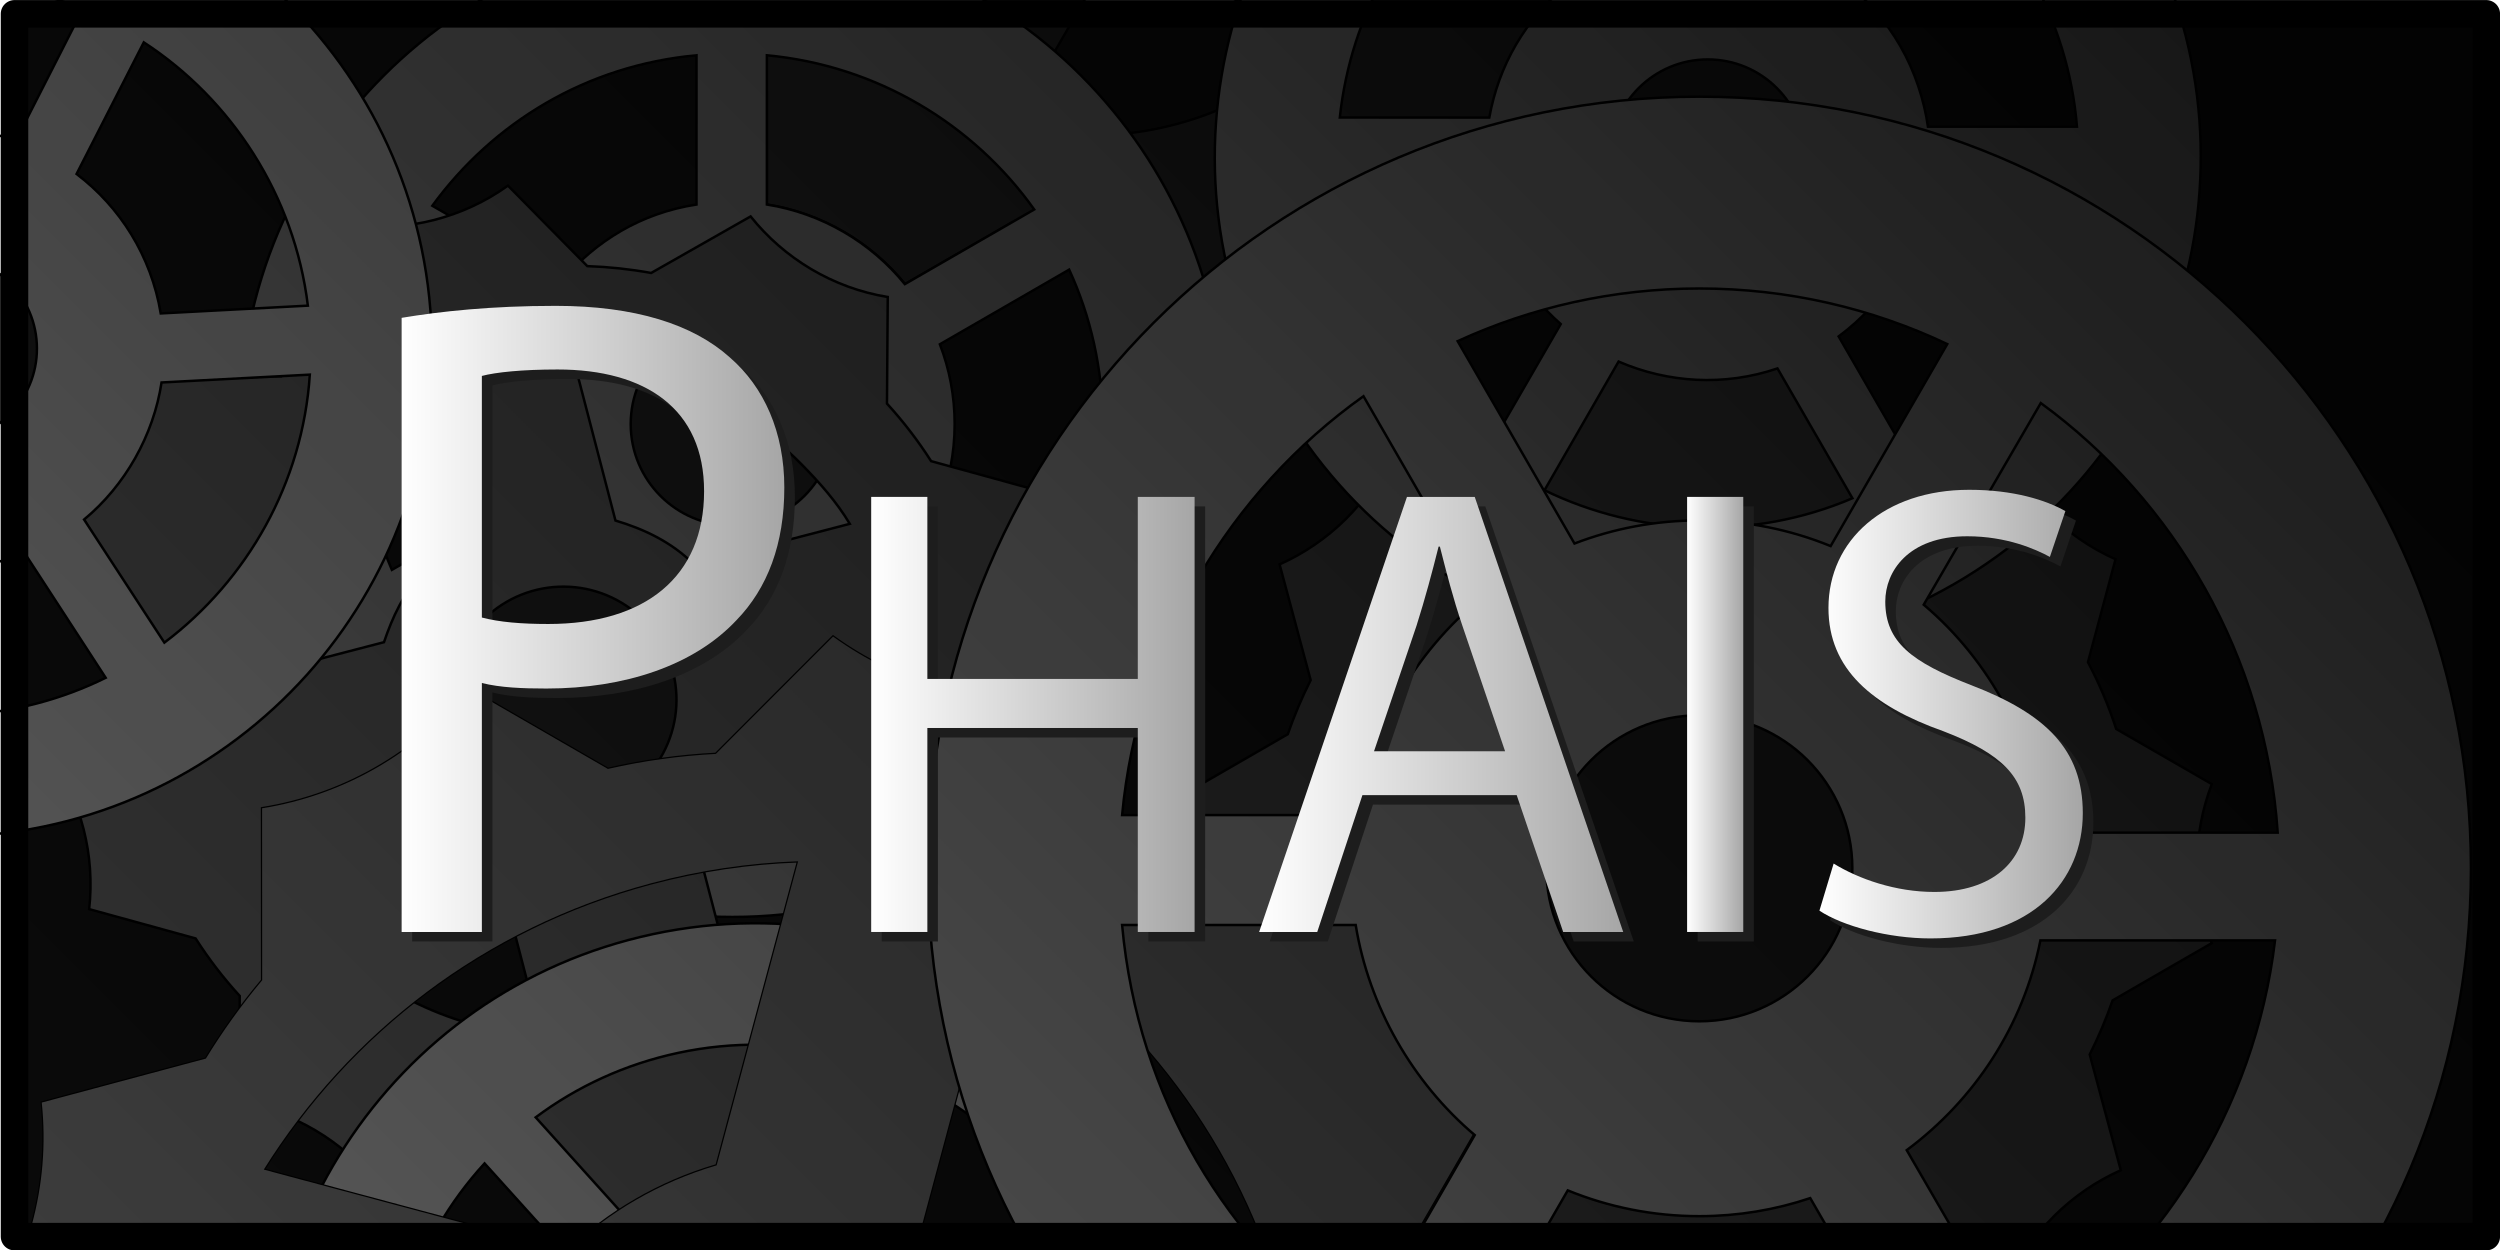 <?xml version="1.0" encoding="utf-8"?>
<!-- Generator: Adobe Illustrator 16.0.0, SVG Export Plug-In . SVG Version: 6.00 Build 0)  -->
<!DOCTYPE svg PUBLIC "-//W3C//DTD SVG 1.1//EN" "http://www.w3.org/Graphics/SVG/1.1/DTD/svg11.dtd">
<svg version="1.1" id="Layer_1" xmlns="http://www.w3.org/2000/svg" xmlns:xlink="http://www.w3.org/1999/xlink" x="0px" y="0px"
	 width="1000px" height="500px" viewBox="0 250 1000 500" enable-background="new 0 250 1000 500" xml:space="preserve">
<rect x="2.667" y="254.625" fill="#1A1A1A" stroke="#000000" stroke-miterlimit="10" width="994.584" height="492.625"/>
<g>
	<ellipse fill="#333333" stroke="#000000" stroke-miterlimit="10" cx="435.747" cy="169.773" rx="60.803" ry="59.755"/>
	<path fill="#3C3C3C" stroke="#000000" stroke-miterlimit="10" d="M611.104,176.264l30.141-30.142
		c-13.145-18.072-18.658-40.105-16.436-61.468l-44.578-11.82c-4.918-7.02-9.584-13.66-16.621-19.875V7.741
		c-21.992-3.484-41.191-15.166-54.725-31.845l-42.73,24.81c-6.58-1.132-13.197-1.897-20.008-2.29l-34.095-34.141
		c-18.071,13.145-40.083,18.659-61.447,16.435L338.24,27.015c-6.583,4.312-12.835,8.884-18.748,14.162h-45.775
		c-3.483,21.992-15.166,41.558-31.844,55.092l22.098,38.226c-1.995,9.339-3.206,18.958-3.579,28.788l-30.141,30.14
		c13.146,18.071,18.659,40.105,16.435,61.468l44.009,11.821c4.919,7.018,10.772,13.657,16.05,19.873v45.219
		c21.992,3.483,41.762,15.165,55.294,31.843l43.019-24.81c6.579,1.131,13.337,1.897,20.146,2.291l34.168,34.141
		c18.071-13.145,40.118-18.659,61.479-16.436l12.387-46.028c6.584-4.309,12.852-9.485,18.764-13.883h45.775
		c3.484-21.992,15.166-41.835,31.846-55.367l-22.1-38.365C609.52,195.852,610.729,186.092,611.104,176.264z M435.748,304.198
		c-10.721,0-21.146-1.262-31.142-3.634l32.097-55.595c12.266-0.154,23.819-3.239,34-8.595l56.025,32.346
		C502.789,290.744,470.841,304.198,435.748,304.198z M435.748,35.348c10.124,0,19.982,1.127,29.466,3.249l-32.349,56.028
		c-11.588,0.438-22.502,3.493-32.173,8.597l-55.998-32.329C368.641,48.828,400.618,35.348,435.748,35.348z M566.731,200.131
		l-55.809-32.221c-0.301-12.295-3.525-23.861-9.045-34.012l32.201-55.772c22.389,24.013,36.094,56.227,36.094,91.648
		C570.172,180.214,568.983,190.375,566.731,200.131z M435.748,215.026c-24.993,0-45.253-20.26-45.253-45.252
		c0-24.994,20.261-45.254,45.253-45.254s45.253,20.261,45.253,45.254C481.001,194.766,460.74,215.026,435.748,215.026z
		 M304.745,139.512l55.833,32.235c0.298,11.56,3.2,22.466,8.148,32.16l-32.479,56.254c-21.698-23.874-34.923-55.586-34.923-90.388
		C301.323,159.367,302.507,149.238,304.745,139.512z"/>
	<path fill="#666666" stroke="#000000" stroke-miterlimit="10" d="M835.188,514.862l11.029-41.173
		c-20.418-9.078-36.211-25.404-44.965-45.018l-44.203,11.873c-7.77-3.617-15.801-6.651-24.02-9.08l-22.609-39.162
		c-20.859,8.02-43.568,7.643-63.627-0.036l-24.76,42.943c-6.264,2.31-12.455,5-18.549,8.064l-46.637-12.496
		c-9.078,20.419-25.402,36.212-45.018,44.968l12.436,46.294c-3.545,7.024-6.602,14.259-9.162,21.647l-39.641,22.889
		c8.02,20.858,7.641,43.567-0.035,63.629l38.249,22.052c2.943,9.085,6.703,18.02,11.293,26.718l-11.031,41.174
		c20.418,9.077,36.211,25.402,44.967,45.016l44.205-11.871c7.77,3.617,15.797,6.649,24.016,9.08l22.611,39.161
		c20.857-8.021,43.566-7.644,63.627,0.033l24.76-42.941c6.262-2.31,12.453-4.999,18.547-8.065l46.639,12.497
		c9.076-20.419,25.402-36.21,45.016-44.966l-12.436-46.297c3.547-7.023,6.602-14.259,9.16-21.646l39.643-22.89
		c-8.02-20.858-7.643-43.567,0.035-63.626l-38.248-22.053C843.535,532.496,839.776,523.558,835.188,514.862z M746.815,713.575
		c-9.283,5.36-19.584,9.238-29.26,12.183v-64.195c10.555-6.268,19.955-14.286,26.096-23.963h64.693
		C798.619,668.388,777.207,696.027,746.815,713.575z M612.492,480.43c8.766-5.062,17.094-8.944,26.77-11.849v64.696
		c-10.555,6.175-16.996,14.595-22.818,23.392h-64.662C561.489,525.881,582.071,497.998,612.492,480.43z M808.692,557.549h-64.443
		c-6.408-10.556-16.139-18.734-25.814-24.764v-64.4c31.668,9.602,59.859,30.562,77.572,61.237
		C801.223,538.663,805.762,547.872,808.692,557.549z M702.703,636.11c-21.643,12.495-49.32,5.077-61.816-16.564
		c-12.498-21.646-5.08-49.321,16.564-61.817c21.643-12.495,49.32-5.081,61.816,16.563
		C731.764,595.935,724.348,623.613,702.703,636.11z M551.496,636.719h64.469c6.039,9.677,12.742,17.35,21.539,23.271v64.957
		c-29.91-9.826-57.24-30.422-74.643-60.564C557.66,655.372,554.42,646.396,551.496,636.719z"/>
	<path fill="#B3B3B3" stroke="#000000" stroke-miterlimit="10" d="M292.97,222.441c-108.896,0-197.171,88.277-197.171,197.173
		c0,108.894,88.277,197.172,197.171,197.172c108.896,0,197.172-88.278,197.172-197.172
		C490.14,310.718,401.866,222.441,292.97,222.441z M413.684,333.792l-51.749,29.856c-13.534-16.679-33.198-28.36-55.19-31.843
		v-59.691C350.728,276.218,389.355,299.615,413.684,333.792z M292.97,457.291c-20.81,0-37.679-16.869-37.679-37.677
		c0-20.81,16.869-37.68,37.679-37.68c20.809,0,37.678,16.87,37.678,37.68C330.649,440.423,313.78,457.291,292.97,457.291z
		 M278.595,272.115v59.691c-21.992,3.383-40.266,14.499-53.738,30.415l-51.936-29.916C197.3,298.94,234.611,276.156,278.595,272.115
		z M159.048,356.193l51.615,29.8c-4.241,10.373-6.584,21.722-6.584,33.622c0,9.91,1.623,19.44,4.616,28.341l-51.945,29.99
		c-7.677-17.902-11.933-37.619-11.933-58.331C144.817,396.918,149.927,375.418,159.048,356.193z M169.454,502.362l51.232-29.755
		c12.871,17.305,31.518,29.767,53.51,34.16v59.959C231.972,561.55,192.981,537.236,169.454,502.362z M302.346,567.409v-59.495
		c22.872-2.646,43.881-14.122,58.113-30.962l51.597,29.913C386.996,541.193,347.21,564.336,302.346,567.409z M426.921,482.971
		l-51.618-29.803c4.223-10.355,6.558-21.682,6.558-33.555c0-11.246-2.093-22.001-5.902-31.904l51.709-29.855
		c8.632,18.801,13.455,39.715,13.455,61.759C441.123,442.284,436.025,463.76,426.921,482.971z"/>
	<circle fill="#333333" stroke="#000000" stroke-miterlimit="10" cx="292.97" cy="419.614" r="40.686"/>
	<circle fill="#333333" stroke="#000000" stroke-miterlimit="10" cx="225.642" cy="529.987" r="48.412"/>
	<circle fill="#333333" stroke="#000000" stroke-miterlimit="10" cx="-22.698" cy="389.813" r="48.413"/>
	<path fill="#808080" stroke="#000000" stroke-miterlimit="10" d="M354.787,411.438l0.309-42.624
		c-22.047-3.644-41.442-15.466-54.854-32.242l-39.788,22.621c-8.43-1.545-16.965-2.458-25.533-2.739l-31.742-32.207
		c-18.167,13.014-40.239,18.367-61.584,15.988l-13.148,47.794c-5.481,3.813-10.795,7.975-15.921,12.475l-48.281-0.349
		c-3.644,22.047-15.465,41.441-32.243,54.854l23.691,41.671c-1.662,7.69-2.797,15.462-3.415,23.258l-32.601,32.131
		c13.015,18.168,18.367,40.24,15.988,61.586l42.57,11.712c5.136,8.051,11.024,15.751,17.659,23.015l-0.311,42.622
		c22.047,3.645,41.443,15.467,54.854,32.242l39.792-22.622c8.429,1.547,16.961,2.461,25.528,2.742l31.741,32.204
		c18.167-13.014,40.239-18.368,61.587-15.989l13.147-47.794c5.479-3.81,10.794-7.973,15.92-12.476l48.281,0.351
		c3.644-22.046,15.467-41.439,32.242-54.852l-23.692-41.675c1.663-7.689,2.798-15.461,3.414-23.257l32.604-32.133
		c-13.014-18.163-18.367-40.238-15.991-61.583l-42.569-11.711C367.308,426.402,361.42,418.7,354.787,411.438z M319.074,625.82
		c-7.636,7.525-16.488,14.076-25.361,19.429l-16.164-62.128c9.104-8.845,16.001-19.142,19.443-30.299l62.609-16.293
		C357.971,568.886,344.067,601.184,319.074,625.82z M130.381,434.197c7.21-7.107,14.917-13.067,22.731-18.104l16.292,62.611
		c-8.058,8.477-12.399,18.16-15.812,28.172L91.015,523.16C92.628,490.807,105.362,458.856,130.381,434.197z M339.923,459.533
		l-62.366,16.229c-8.98-9.069-20.237-14.212-31.368-17.545l-16.217-62.326c33.394,1.232,65.702,14.542,90.568,39.771
		C327.866,443.098,334.589,450.658,339.923,459.533z M257.106,562.14c-17.799,17.542-46.454,17.335-63.997-0.464
		c-17.543-17.802-17.335-46.454,0.465-63.996c17.799-17.541,46.454-17.338,63.997,0.463
		C275.113,515.942,274.905,544.595,257.106,562.14z M110.749,600.138l62.393-16.233c8.345,8.094,17.065,14.199,27.102,17.707
		l16.356,62.863c-31.313-2.006-63.254-15.333-87.684-40.121C121.612,616.942,116.083,609.016,110.749,600.138z"/>
	<circle fill="#333333" stroke="#000000" stroke-miterlimit="10" cx="190.719" cy="26.288" r="50.156"/>
	<path fill="#E6E6E6" stroke="#000000" stroke-miterlimit="10" d="M110.93,855.425c22.514,105.494,126.286,172.764,231.78,150.25
		c105.492-22.514,172.763-126.285,150.249-231.777c-22.513-105.494-126.284-172.763-231.777-150.249
		C155.687,646.161,88.417,749.93,110.93,855.425z M193.824,715.356l39.613,43.91c-13.36,16.56-20.452,38.769-19.45,59.998
		l-57.826,12.34C151.152,788.66,165.746,745.991,193.824,715.356z M338.446,806.871c4.302,20.161-8.553,39.99-28.71,44.292
		c-20.16,4.303-39.989-8.552-44.291-28.712c-4.301-20.158,8.552-39.989,28.71-44.291
		C314.313,773.858,334.143,786.714,338.446,806.871z M162.152,859.668l57.824-12.338c7.425,18.728,22.309,35.716,40.514,45.477
		l-18.213,56.645C204.915,932.733,175.281,902.011,162.152,859.668z M268.192,957.511l18.198-56.164
		c10.925,1.966,22.405,1.889,33.934-0.57c9.599-2.049,18.496-5.592,26.499-10.331l39.794,44.12
		c-15.755,11.138-33.977,19.338-54.042,23.62C310.589,962.879,288.704,962.374,268.192,957.511z M407.598,916.991l-39.439-43.587
		c14.104-16.044,22.127-37.592,22.006-59.01l58.086-12.396C452.219,845.167,436.52,886.996,407.598,916.991z M443.154,774.872
		l-57.637,12.299c-7.401-22.119-22.737-39.516-41.996-49.82l18.305-56.209C400.264,698.325,430.961,732.331,443.154,774.872z
		 M335.63,671.793l-18.2,56.169c-10.904-1.95-22.358-1.872-33.862,0.584c-10.894,2.324-20.878,6.577-29.687,12.313l-39.613-43.921
		c16.43-12.251,35.694-21.243,57.048-25.8C293.278,666.449,315.137,666.948,335.63,671.793z"/>
	<path fill="#E6E6E6" stroke="#000000" stroke-miterlimit="10" d="M-217.596,399.739c5.699,107.718,97.643,190.421,205.362,184.725
		c107.718-5.698,190.422-97.641,184.725-205.361c-5.699-107.719-97.643-190.421-205.36-184.724
		C-140.589,200.078-223.294,292.02-217.596,399.739z M-113.769,274.395l32.24,49.577c-15.79,14.261-26.277,35.083-28.615,56.208
		l-59.045,3.124C-167.406,340.104-146.302,300.251-113.769,274.395z M14.718,387.45c1.088,20.584-14.715,38.154-35.299,39.244
		s-38.154-14.716-39.241-35.302c-1.088-20.582,14.714-38.154,35.299-39.242C-3.942,351.062,13.63,366.866,14.718,387.45z
		 M-167.673,411.96l59.045-3.121c4.396,19.661,16.435,38.77,32.883,51.265l-26.867,53.088
		C-136.892,490.824-161.344,455.839-167.673,411.96z M-78.281,525.216l26.778-52.616c10.482,3.654,21.83,5.377,33.604,4.755
		c9.801-0.52,19.145-2.622,27.791-6.048l32.385,49.812c-17.306,8.53-36.588,13.773-57.077,14.856
		C-37.25,537.162-58.785,533.233-78.281,525.216z M65.753,507.051l-32.119-49.23c16.443-13.636,27.746-33.661,30.985-54.832
		l59.31-3.137C121.083,443.107,99.02,481.958,65.753,507.051z M123.149,372.26l-58.854,3.113
		c-3.841-23.006-16.261-42.592-33.666-55.788l26.89-52.644C92.788,289.936,117.775,328.333,123.149,372.26z M33.111,253.601
		L6.332,306.222c-10.465-3.637-21.789-5.354-33.535-4.732c-11.125,0.588-21.652,3.223-31.249,7.507l-32.239-49.589
		c18.147-9.524,38.582-15.386,60.387-16.539C-7.879,241.683,13.632,245.604,33.111,253.601z"/>
	<path fill="#999999" stroke="#000000" stroke-miterlimit="10" d="M-4.086,26.501c0.114,107.869,87.654,195.221,195.524,195.108
		c107.868-0.115,195.22-87.654,195.107-195.523c-0.114-107.87-87.655-195.222-195.521-195.105
		C83.155-168.906-4.201-81.369-4.086,26.501z M106.09-93.302l29.631,51.18c-16.507,13.425-28.059,33.675-31.486,54.651
		l-59.127,0.062C49.123-30.458,72.261-69.164,106.09-93.302z M228.552,26.253c0.021,20.615-16.67,37.342-37.283,37.366
		c-20.613,0.022-37.342-16.672-37.361-37.287c-0.022-20.611,16.67-37.34,37.282-37.362C211.801-11.052,228.531,5.642,228.552,26.253
		z M45.136,41.288l59.128-0.06c3.373,19.862,14.405,39.569,30.185,52.898l-29.579,51.626
		C71.794,121.641,49.186,85.436,45.136,41.288z M128.546,159.02l29.466-51.159c10.279,4.191,21.524,6.5,33.313,6.487
		c9.816-0.011,19.254-1.628,28.066-4.601l29.765,51.421c-17.725,7.624-37.253,11.862-57.77,11.882
		C168.904,173.075,147.6,168.037,128.546,159.02z M273.328,148.336l-29.527-50.828c17.128-12.767,29.452-32.179,33.782-53.154
		l59.393-0.063C331.893,87.344,307.849,124.999,273.328,148.336z M337.623,16.696l-58.936,0.063
		c-2.644-23.174-14.035-43.376-30.734-57.456l29.579-51.182C311.566-67.087,334.532-27.449,337.623,16.696z M253.85-106.464
		L224.382-55.3c-10.262-4.172-21.481-6.475-33.245-6.461c-11.14,0.011-21.79,2.098-31.596,5.879l-29.63-51.189
		c18.616-8.573,39.327-13.369,61.163-13.392C213.531-120.487,234.81-115.458,253.85-106.464z"/>
	<path fill="#CCCCCC" stroke="#000000" stroke-miterlimit="10" d="M584.524,142.081c-94.308,54.447-126.62,175.037-72.172,269.342
		c54.449,94.306,175.035,126.616,269.344,72.169C876,429.144,908.311,308.557,853.864,214.252
		C799.416,119.945,678.828,87.633,584.524,142.081z M744.785,178.129l-29.863,51.718c-20.061-7.678-42.836-8.018-63.693,0.004
		l-29.848-51.695C661.668,159.635,706.629,160.695,744.785,178.129z M701.948,345.467c-18.021,10.403-41.064,4.231-51.471-13.792
		c-10.402-18.021-4.23-41.065,13.793-51.469c18.02-10.406,41.064-4.23,51.471,13.791
		C726.145,312.018,719.969,335.061,701.948,345.467z M597.487,191.954l29.846,51.694c-17.428,13.967-27.912,32.856-31.619,53.376
		L535.92,297C540.352,255.916,561.272,217.53,597.487,191.954z M535.416,325.314h59.604c1.512,10.556,5.154,21.885,11.105,32.19
		c4.957,8.582,11.125,15.913,18.168,22.125l-29.99,51.889c-15.598-11.664-29.143-26.418-39.5-44.355
		C543.457,367.508,537.131,346.426,535.416,325.314z M617.795,446.094l29.633-51.465c19.797,8.552,42.246,9.981,63.561,2.748
		l29.98,51.924C701.1,466.343,655.608,464.536,617.795,446.094z M765.205,436.097l-29.746-51.522
		c18.748-13.882,30.902-34.147,34.803-55.849l59.662,0.095C825.387,371.081,802.86,410.809,765.205,436.097z M830.793,300.682
		h-59.605c-1.52-10.556-5.158-22.031-11.096-32.314c-5.623-9.74-12.813-17.996-21.066-24.667l29.855-51.702
		c16.877,11.965,31.51,27.644,42.533,46.735C822.748,258.367,829.071,279.571,830.793,300.682z"/>
	<g>
		<path fill="#999999" d="M243.157,557.567l-55.482-32.029c-21.122,26.113-50.963,42.686-82.839,47.77l0.041,68.786
			c-8.276,9.872-15.801,20.348-22.526,31.336L16.703,691.02c3.53,33.4-5.853,66.222-24.8,92.354l52.708,52.646
			c0.917,9.993,2.413,20.027,4.492,30.066l-36.281,62.843c26.111,21.121,42.688,50.965,47.769,82.844l72.044-0.044
			c8.819,7.879,18.131,15.129,27.864,21.722l17.806,66.45c33.4-3.529,66.221,5.853,92.356,24.801l46.894-46.947
			c14.333-0.739,28.766-2.72,43.179-6.004l55.48,32.032c21.121-26.113,50.965-42.685,82.841-47.769l-0.039-68.791
			c8.274-9.869,15.797-20.347,22.524-31.332l65.646-17.59c-3.531-33.401,5.852-66.222,24.801-92.355l-52.711-52.648
			c-0.916-9.989-2.412-20.024-4.49-30.063l36.283-62.843c-26.115-21.121-42.689-50.966-47.77-82.844l-72.046,0.044
			c-8.819-7.877-18.132-15.129-27.862-21.717l-17.807-66.457c-33.399,3.529-66.221-5.853-92.355-24.8l-46.894,46.947
			C272.005,552.304,257.57,554.286,243.157,557.567z M514.006,773.522c5.418,20.233,8.311,40.545,8.891,60.607l-121.154-32.46
			c-6.495-23.07-18.16-43.313-33.414-59.821l32.715-122.089C454.71,653.807,496.258,707.292,514.006,773.522z M90.723,855.833
			c-5.118-19.104-7.977-38.282-8.768-57.253l122.095,32.72c6.687,21.649,17.969,40.699,32.495,56.369l-32.698,122.029
			C150.102,975.663,108.489,922.13,90.723,855.833z M319.249,594.516L286.66,716.134c-23.05,6.785-43.249,18.721-59.613,34.266
			L105.51,717.839c33.995-54.401,87.857-96.559,154.707-114.47C279.921,598.091,299.697,595.199,319.249,594.516z M367.639,797.059
			c9.721,36.28-11.811,73.574-48.091,83.297c-36.283,9.722-73.576-11.811-83.297-48.094c-9.724-36.281,11.809-73.574,48.092-83.296
			C320.624,739.244,357.919,760.775,367.639,797.059z M284.35,1032.844l32.601-121.672c21.664-6.405,40.781-17.396,56.574-31.637
			l122.586,32.847c-34.078,53.021-87.241,94.02-152.92,111.617C323.552,1029.26,303.835,1032.151,284.35,1032.844z"/>
		<path fill="none" stroke="#000000" stroke-miterlimit="10" d="M243.157,557.567l-55.482-32.029
			c-21.122,26.113-50.963,42.686-82.839,47.77l0.041,68.786c-8.276,9.872-15.801,20.348-22.526,31.336L16.703,691.02
			c3.53,33.4-5.853,66.222-24.8,92.354l52.708,52.646c0.917,9.993,2.413,20.027,4.492,30.066l-36.281,62.843
			c26.111,21.121,42.688,50.965,47.769,82.844l72.044-0.044c8.819,7.879,18.131,15.129,27.864,21.722l17.806,66.45
			c33.4-3.529,66.221,5.853,92.356,24.801l46.894-46.947c14.333-0.739,28.766-2.72,43.179-6.004l55.48,32.032
			c21.121-26.113,50.965-42.685,82.841-47.769l-0.039-68.791c8.274-9.869,15.797-20.347,22.524-31.332l65.646-17.59
			c-3.531-33.401,5.852-66.222,24.801-92.355l-52.711-52.648c-0.916-9.989-2.412-20.024-4.49-30.063l36.283-62.843
			c-26.115-21.121-42.689-50.966-47.77-82.844l-72.046,0.044c-8.819-7.877-18.132-15.129-27.862-21.717l-17.807-66.457
			c-33.399,3.529-66.221-5.853-92.355-24.8l-46.894,46.947C272.005,552.304,257.57,554.286,243.157,557.567z M514.006,773.522
			c5.418,20.233,8.311,40.545,8.891,60.607l-121.154-32.46c-6.495-23.07-18.16-43.313-33.414-59.821l32.715-122.089
			C454.71,653.807,496.258,707.292,514.006,773.522z M90.723,855.833c-5.118-19.104-7.977-38.282-8.768-57.253l122.095,32.72
			c6.687,21.649,17.969,40.699,32.495,56.369l-32.698,122.029C150.102,975.663,108.489,922.13,90.723,855.833z M319.249,594.516
			L286.66,716.134c-23.05,6.785-43.249,18.721-59.613,34.266L105.51,717.839c33.995-54.401,87.857-96.559,154.707-114.47
			C279.921,598.091,299.697,595.199,319.249,594.516z M367.639,797.059c9.721,36.28-11.811,73.574-48.091,83.297
			c-36.283,9.722-73.576-11.811-83.297-48.094c-9.724-36.281,11.809-73.574,48.092-83.296
			C320.624,739.244,357.919,760.775,367.639,797.059z M284.35,1032.844l32.601-121.672c21.664-6.405,40.781-17.396,56.574-31.637
			l122.586,32.847c-34.078,53.021-87.241,94.02-152.92,111.617C323.552,1029.26,303.835,1032.151,284.35,1032.844z"/>
		<path fill="#999999" d="M243.157,557.567l-55.482-32.029c-21.122,26.113-50.963,42.686-82.839,47.77l0.041,68.786
			c-8.276,9.872-15.801,20.348-22.526,31.336L16.703,691.02c3.53,33.4-5.853,66.222-24.8,92.354l52.708,52.646
			c0.917,9.993,2.413,20.027,4.492,30.066l-36.281,62.843c26.111,21.121,42.688,50.965,47.769,82.844l72.044-0.044
			c8.819,7.879,18.131,15.129,27.864,21.722l17.806,66.45c33.4-3.529,66.221,5.853,92.356,24.801l46.894-46.947
			c14.333-0.739,28.766-2.72,43.179-6.004l55.48,32.032c21.121-26.113,50.965-42.685,82.841-47.769l-0.039-68.791
			c8.274-9.869,15.797-20.347,22.524-31.332l65.646-17.59c-3.531-33.401,5.852-66.222,24.801-92.355l-52.711-52.648
			c-0.916-9.989-2.412-20.024-4.49-30.063l36.283-62.843c-26.115-21.121-42.689-50.966-47.77-82.844l-72.046,0.044
			c-8.819-7.877-18.132-15.129-27.862-21.717l-17.807-66.457c-33.399,3.529-66.221-5.853-92.355-24.8l-46.894,46.947
			C272.005,552.304,257.57,554.286,243.157,557.567z M514.006,773.522c5.418,20.233,8.311,40.545,8.891,60.607l-121.154-32.46
			c-6.495-23.07-18.16-43.313-33.414-59.821l32.715-122.089C454.71,653.807,496.258,707.292,514.006,773.522z M90.723,855.833
			c-5.118-19.104-7.977-38.282-8.768-57.253l122.095,32.72c6.687,21.649,17.969,40.699,32.495,56.369l-32.698,122.029
			C150.102,975.663,108.489,922.13,90.723,855.833z M319.249,594.516L286.66,716.134c-23.05,6.785-43.249,18.721-59.613,34.266
			L105.51,717.839c33.995-54.401,87.857-96.559,154.707-114.47C279.921,598.091,299.697,595.199,319.249,594.516z M367.639,797.059
			c9.721,36.28-11.811,73.574-48.091,83.297c-36.283,9.722-73.576-11.811-83.297-48.094c-9.724-36.281,11.809-73.574,48.092-83.296
			C320.624,739.244,357.919,760.775,367.639,797.059z M284.35,1032.844l32.601-121.672c21.664-6.405,40.781-17.396,56.574-31.637
			l122.586,32.847c-34.078,53.021-87.241,94.02-152.92,111.617C323.552,1029.26,303.835,1032.151,284.35,1032.844z"/>
	</g>
	<circle fill="#333333" stroke="#000000" stroke-miterlimit="10" cx="683.108" cy="312.837" r="39.063"/>
	<path fill="#E6E6E6" stroke="#000000" stroke-miterlimit="10" d="M371.083,597.316c0,170.463,138.188,308.648,308.649,308.648
		s308.648-138.186,308.648-308.648c0-170.461-138.188-308.647-308.648-308.647S371.083,426.855,371.083,597.316z M545.387,408.486
		l46.738,81.075c-26.107,21.184-44.395,53.033-49.846,86.461h-93.438C455.262,507.407,491.89,446.569,545.387,408.486z
		 M738.713,597.316c0,32.575-26.408,58.982-58.98,58.982c-32.574,0-58.98-26.407-58.98-58.982c0-32.572,26.406-58.98,58.98-58.98
		C712.305,538.336,738.713,564.744,738.713,597.316z M448.841,620.006h93.438c5.295,32.548,22.697,62.939,47.611,84.027
		l-46.828,81.346C490.834,747.217,455.169,689.501,448.841,620.006z M580.453,806.955l46.648-80.796
		c16.236,6.64,34.002,10.309,52.631,10.309c15.512,0,30.43-2.542,44.363-7.227l46.947,81.313
		c-28.023,12.016-58.889,18.679-91.311,18.679C644.205,829.232,610.549,821.234,580.453,806.955z M809.266,790.393l-46.578-80.331
		c27.088-20.147,46.596-49.592,53.475-83.898h93.855C901.914,693.898,863.858,753.567,809.266,790.393z M911.088,583.059h-93.131
		c-4.145-36.066-22.105-68.901-48.471-91.178l46.826-80.664C870.051,450.444,906.278,512.685,911.088,583.059z M778.91,387.632
		l-46.652,80.802c-16.209-6.612-33.938-10.266-52.525-10.266c-17.604,0-34.438,3.279-49.939,9.239l-46.734-80.944
		c29.43-13.514,62.168-21.062,96.674-21.062C715.219,365.401,748.838,373.384,778.91,387.632z"/>
	<circle fill="#333333" stroke="#000000" stroke-miterlimit="10" cx="679.733" cy="597.317" r="61.202"/>
	<circle fill="#333333" stroke="#000000" stroke-miterlimit="10" cx="301.945" cy="814.661" r="69.138"/>
</g>
<linearGradient id="SVGID_1_" gradientUnits="userSpaceOnUse" x1="-326.624" y1="-44.379" x2="636.925" y2="919.17" gradientTransform="matrix(1 0 0 -1 202.4 1080.099)">
	<stop  offset="0" style="stop-color:#000000;stop-opacity:0.5"/>
	<stop  offset="1" style="stop-color:#000000;stop-opacity:0.9"/>
</linearGradient>
<rect x="5.807" y="255.53" fill="url(#SVGID_1_)" stroke="#000000" stroke-width="11" stroke-linejoin="round" stroke-miterlimit="10" width="988.709" height="489.125"/>
<g>
	<g>
		<path fill="#1D1D1D" d="M164.877,380.931c15.492-2.582,35.779-4.795,61.6-4.795c31.721,0,54.959,7.377,69.713,20.655
			c13.646,11.803,21.762,29.877,21.762,52.008c0,22.5-6.639,40.206-19.181,53.116c-16.967,18.072-44.631,27.295-75.983,27.295
			c-9.589,0-18.442-0.369-25.819-2.215v99.589h-32.09L164.877,380.931L164.877,380.931z M196.968,500.808
			c7.009,1.846,15.86,2.582,26.558,2.582c38.729,0,62.336-18.811,62.336-53.114c0-32.828-23.238-48.688-58.647-48.688
			c-14.016,0-24.714,1.105-30.246,2.583V500.808z"/>
		<path fill="#1D1D1D" d="M375.165,452.556v72.815h84.175v-72.815h22.723v174.031H459.34v-81.594h-84.175v81.594H352.7V452.556
			H375.165z"/>
		<path fill="#1D1D1D" d="M549.192,571.846l-18.074,54.74h-23.238l59.127-174.031h27.111l59.389,174.031h-24.014l-18.59-54.74
			H549.192L549.192,571.846z M606.254,554.29l-17.043-50.091c-3.873-11.362-6.453-21.69-9.035-31.76h-0.518
			c-2.582,10.328-5.422,20.914-8.779,31.5l-17.041,50.351H606.254z"/>
		<path fill="#1D1D1D" d="M701.531,452.556v174.031h-22.463V452.556H701.531z"/>
		<path fill="#1D1D1D" d="M737.678,599.216c10.07,6.197,24.787,11.363,40.279,11.363c22.98,0,36.408-12.137,36.408-29.695
			c0-16.266-9.297-25.563-32.793-34.598c-28.402-10.069-45.961-24.788-45.961-49.318c0-27.111,22.465-47.251,56.289-47.251
			c17.814,0,30.727,4.13,38.473,8.521l-6.197,18.332c-5.68-3.098-17.299-8.262-33.051-8.262c-23.754,0-32.791,14.201-32.791,26.078
			c0,16.268,10.586,24.272,34.6,33.569c29.436,11.359,44.412,25.56,44.412,51.124c0,26.854-19.883,50.092-60.938,50.092
			c-16.783,0-35.115-4.906-44.41-11.105L737.678,599.216z"/>
	</g>
	<g>
		
			<linearGradient id="SVGID_2_" gradientUnits="userSpaceOnUse" x1="-41.746" y1="582.534" x2="111.328" y2="582.534" gradientTransform="matrix(1 0 0 -1 202.4 1080.099)">
			<stop  offset="0" style="stop-color:#FFFFFF"/>
			<stop  offset="1" style="stop-color:#A6A6A6"/>
		</linearGradient>
		<path fill="url(#SVGID_2_)" d="M160.654,377.135c15.492-2.582,35.779-4.794,61.599-4.794c31.722,0,54.959,7.377,69.713,20.655
			c13.647,11.803,21.763,29.877,21.763,52.008c0,22.5-6.64,40.205-19.182,53.115c-16.966,18.075-44.631,27.295-75.982,27.295
			c-9.589,0-18.442-0.369-25.819-2.213v99.589h-32.09L160.654,377.135L160.654,377.135z M192.744,497.013
			c7.008,1.844,15.86,2.583,26.557,2.583c38.729,0,62.335-18.813,62.335-53.115c0-32.828-23.236-48.688-58.646-48.688
			c-14.016,0-24.714,1.106-30.246,2.583V497.013z"/>
		
			<linearGradient id="SVGID_3_" gradientUnits="userSpaceOnUse" x1="146.077" y1="544.324" x2="275.44" y2="544.324" gradientTransform="matrix(1 0 0 -1 202.4 1080.099)">
			<stop  offset="0" style="stop-color:#FFFFFF"/>
			<stop  offset="1" style="stop-color:#A6A6A6"/>
		</linearGradient>
		<path fill="url(#SVGID_3_)" d="M370.942,448.76v72.814h84.175V448.76h22.723v174.03h-22.723v-81.594h-84.175v81.594h-22.465
			V448.76H370.942z"/>
		
			<linearGradient id="SVGID_4_" gradientUnits="userSpaceOnUse" x1="301.257" y1="544.324" x2="446.884" y2="544.324" gradientTransform="matrix(1 0 0 -1 202.4 1080.099)">
			<stop  offset="0" style="stop-color:#FFFFFF"/>
			<stop  offset="1" style="stop-color:#A6A6A6"/>
		</linearGradient>
		<path fill="url(#SVGID_4_)" d="M544.967,568.05l-18.072,54.74h-23.238l59.127-174.03h27.113l59.387,174.03H625.27l-18.592-54.74
			H544.967z M602.031,550.493L584.99,500.4c-3.873-11.36-6.455-21.688-9.037-31.758h-0.518c-2.582,10.328-5.422,20.914-8.779,31.5
			l-17.039,50.351H602.031z"/>
		
			<linearGradient id="SVGID_5_" gradientUnits="userSpaceOnUse" x1="472.444" y1="544.324" x2="494.907" y2="544.324" gradientTransform="matrix(1 0 0 -1 202.4 1080.099)">
			<stop  offset="0" style="stop-color:#FFFFFF"/>
			<stop  offset="1" style="stop-color:#A6A6A6"/>
		</linearGradient>
		<path fill="url(#SVGID_5_)" d="M697.307,448.76v174.03h-22.463V448.76H697.307z"/>
		
			<linearGradient id="SVGID_6_" gradientUnits="userSpaceOnUse" x1="525.373" y1="544.453" x2="630.721" y2="544.453" gradientTransform="matrix(1 0 0 -1 202.4 1080.099)">
			<stop  offset="0" style="stop-color:#FFFFFF"/>
			<stop  offset="1" style="stop-color:#A6A6A6"/>
		</linearGradient>
		<path fill="url(#SVGID_6_)" d="M733.455,595.421c10.068,6.197,24.787,11.361,40.279,11.361c22.979,0,36.406-12.137,36.406-29.695
			c0-16.268-9.297-25.563-32.793-34.6c-28.402-10.067-45.961-24.786-45.961-49.316c0-27.111,22.465-47.251,56.289-47.251
			c17.816,0,30.729,4.13,38.475,8.521l-6.197,18.332c-5.68-3.098-17.301-8.262-33.051-8.262c-23.754,0-32.791,14.203-32.791,26.08
			c0,16.266,10.586,24.27,34.6,33.567c29.436,11.359,44.41,25.562,44.41,51.124c0,26.854-19.881,50.092-60.936,50.092
			c-16.785,0-35.117-4.906-44.412-11.104L733.455,595.421z"/>
	</g>
</g>
</svg>
